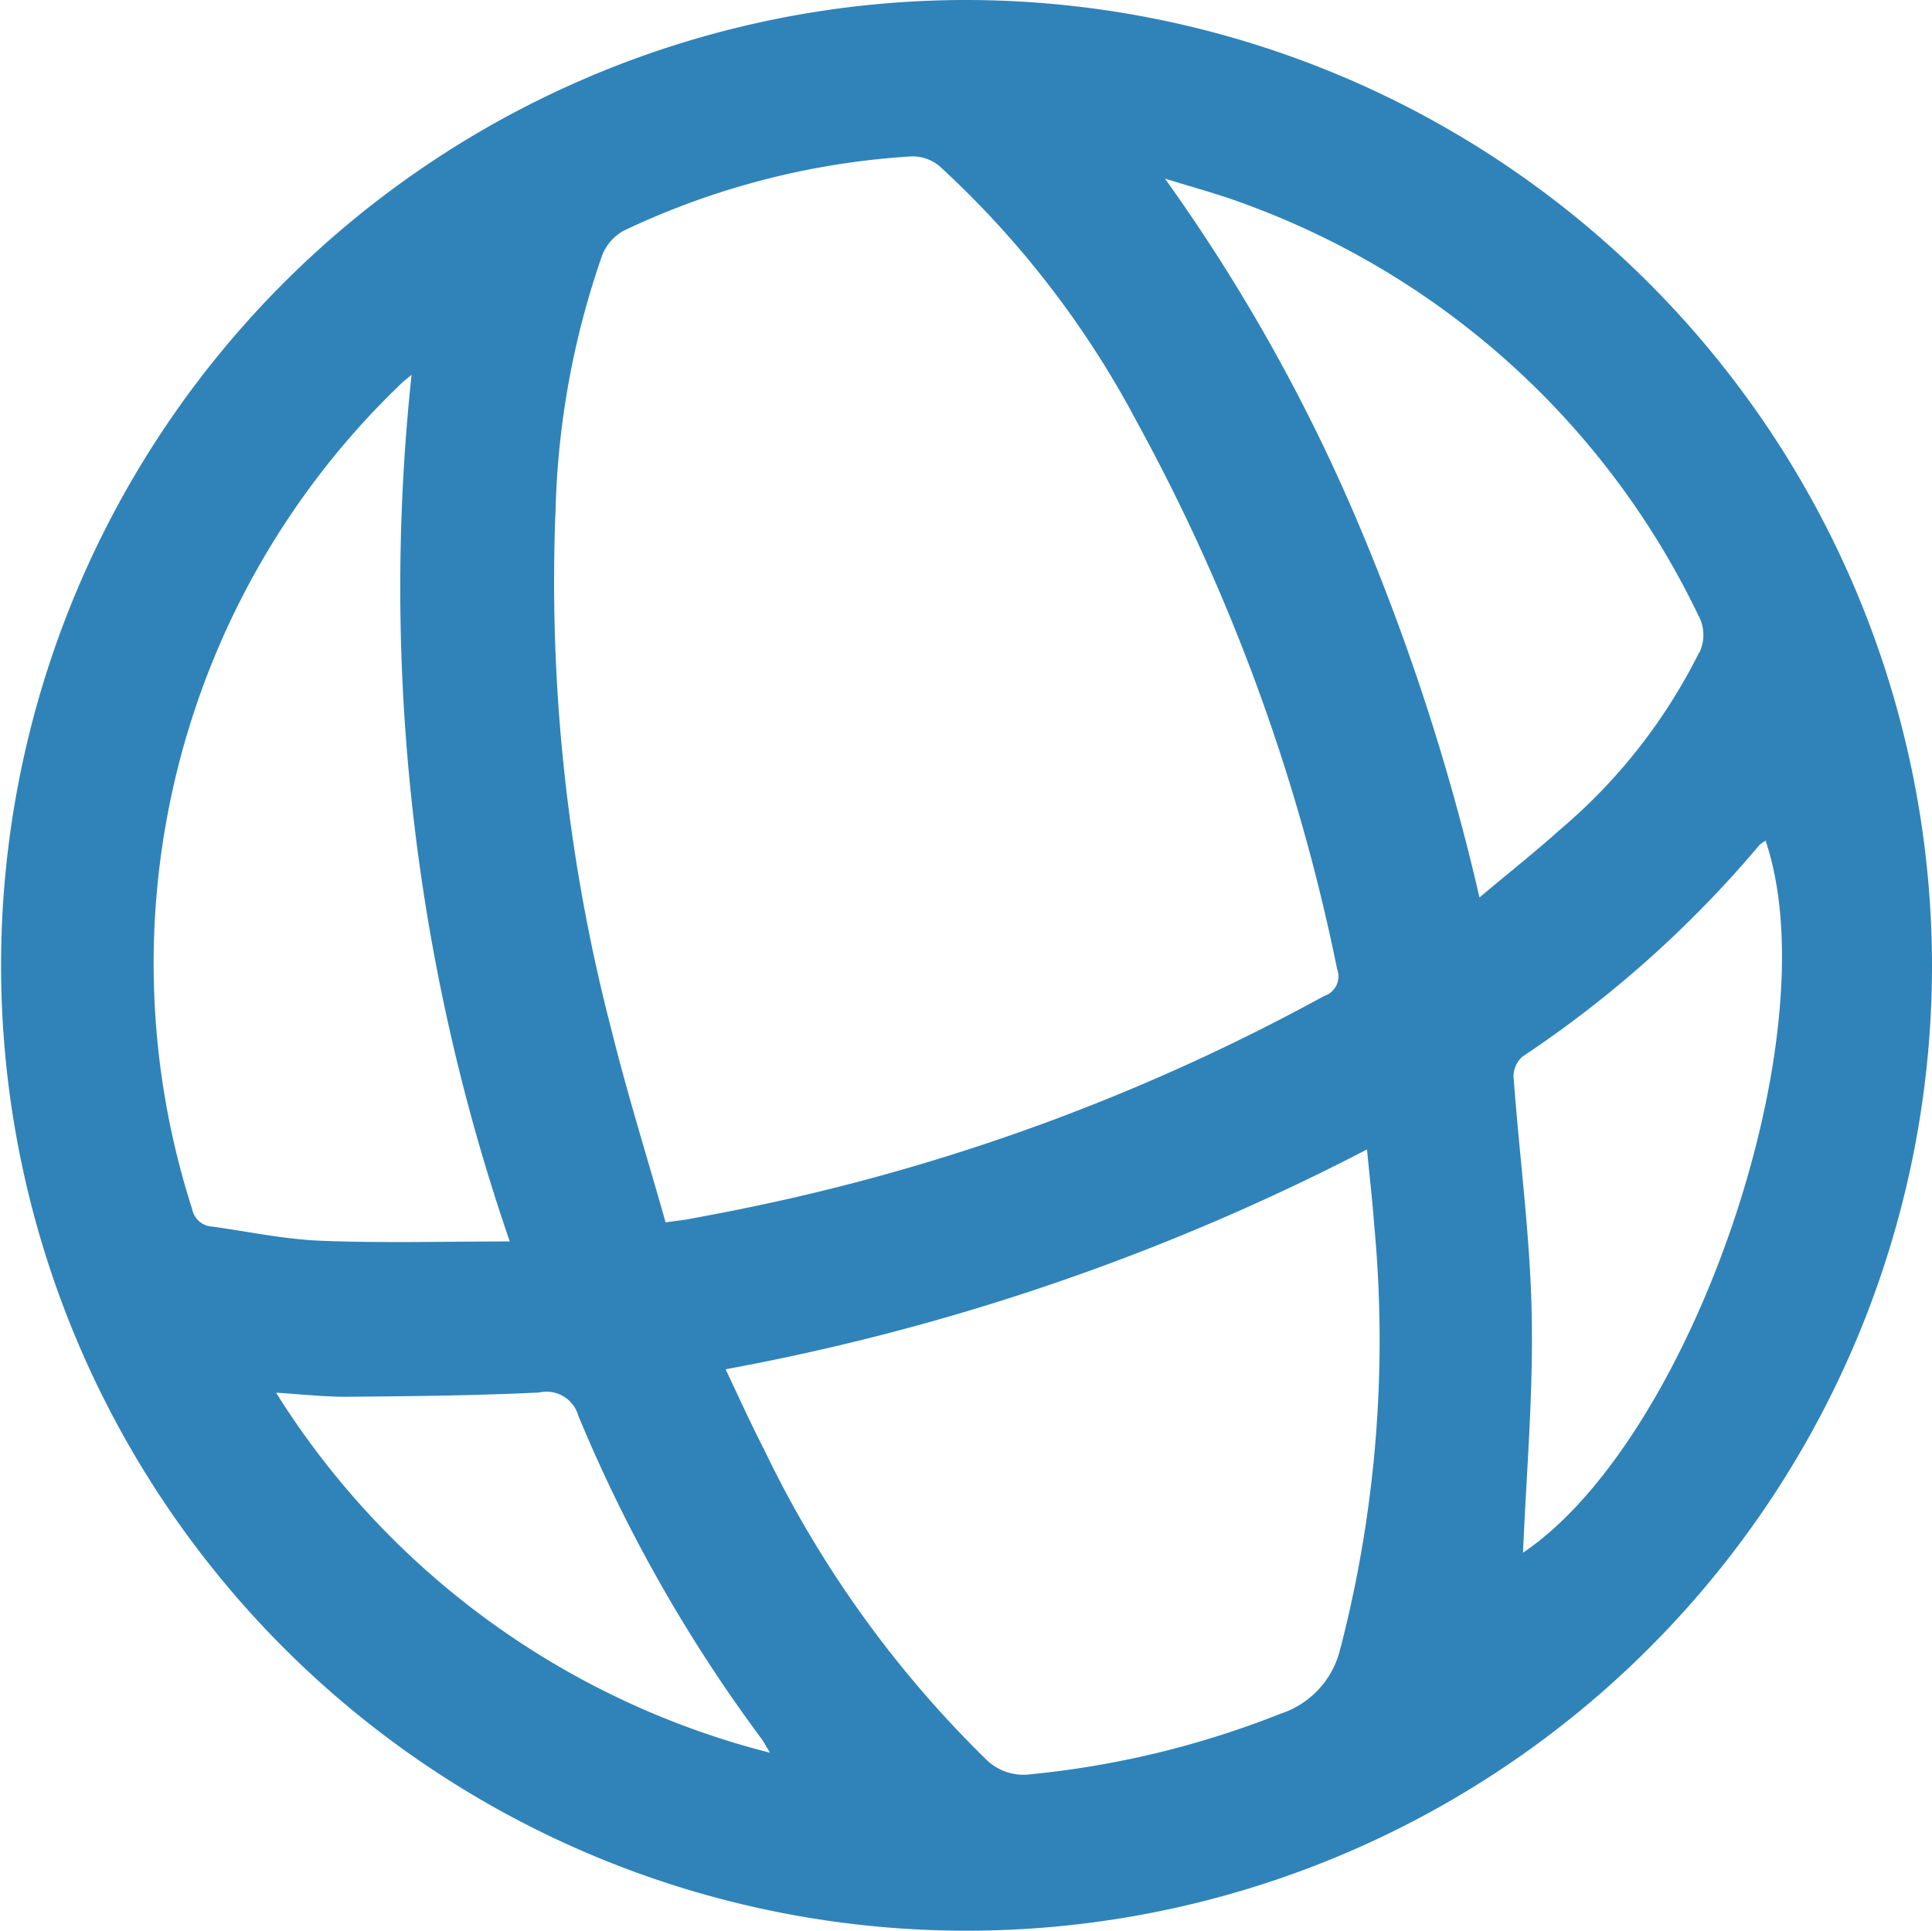 <svg xmlns="http://www.w3.org/2000/svg" width="20.011" height="20" viewBox="0 0 20.011 20">
  <g id="Group_3296" data-name="Group 3296" transform="translate(-420.495 -312.52)">
    <path id="Path_4308" data-name="Path 4308" d="M430.483,312.52a10,10,0,1,0,10.023,10.052A10.012,10.012,0,0,0,430.483,312.52Zm-4.233,5.261a8.671,8.671,0,0,1,.482-2.616.5.5,0,0,1,.225-.256,8.065,8.065,0,0,1,2.982-.769.438.438,0,0,1,.286.1,9.828,9.828,0,0,1,2.047,2.653,20.141,20.141,0,0,1,2.072,5.663.215.215,0,0,1-.135.282,21.4,21.4,0,0,1-5.946,2.187c-.207.044-.414.082-.621.121-.066.013-.134.019-.253.036-.189-.668-.394-1.322-.559-1.986A18.452,18.452,0,0,1,426.25,317.781Zm-3.764,7.266a8.318,8.318,0,0,1,2.172-8.561c.023-.023.05-.041.1-.084a20.8,20.8,0,0,0,1.017,8.978c-.674,0-1.313.018-1.95-.007-.379-.014-.755-.095-1.132-.147A.223.223,0,0,1,422.486,325.047Zm.871,1.9c.277.017.511.044.745.042.659-.006,1.318-.012,1.975-.044a.343.343,0,0,1,.408.24,15.632,15.632,0,0,0,1.893,3.341c.027.036.047.076.092.15A8.5,8.5,0,0,1,423.357,326.951Zm11.024,2.635a.932.932,0,0,1-.622.69,9.527,9.527,0,0,1-2.584.627.553.553,0,0,1-.473-.16,11.365,11.365,0,0,1-2.291-3.2c-.136-.265-.26-.537-.4-.835a23.749,23.749,0,0,0,6.643-2.277c.026.275.055.52.073.766A12.748,12.748,0,0,1,434.381,329.586Zm4.4-8.357c.681,2-.773,6.209-2.511,7.379.033-.8.107-1.638.09-2.469s-.128-1.639-.188-2.458a.276.276,0,0,1,.091-.211,11.614,11.614,0,0,0,2.457-2.194A.389.389,0,0,1,438.782,321.229Zm-.69-1.94a5.766,5.766,0,0,1-1.441,1.832c-.261.235-.539.453-.831.7a23.374,23.374,0,0,0-1.266-3.9,18.478,18.478,0,0,0-1.992-3.547c.28.088.566.163.84.267a8.41,8.41,0,0,1,4.684,4.256A.42.42,0,0,1,438.092,319.289Z" fill="#2f83b9"/>
  </g>
</svg>
